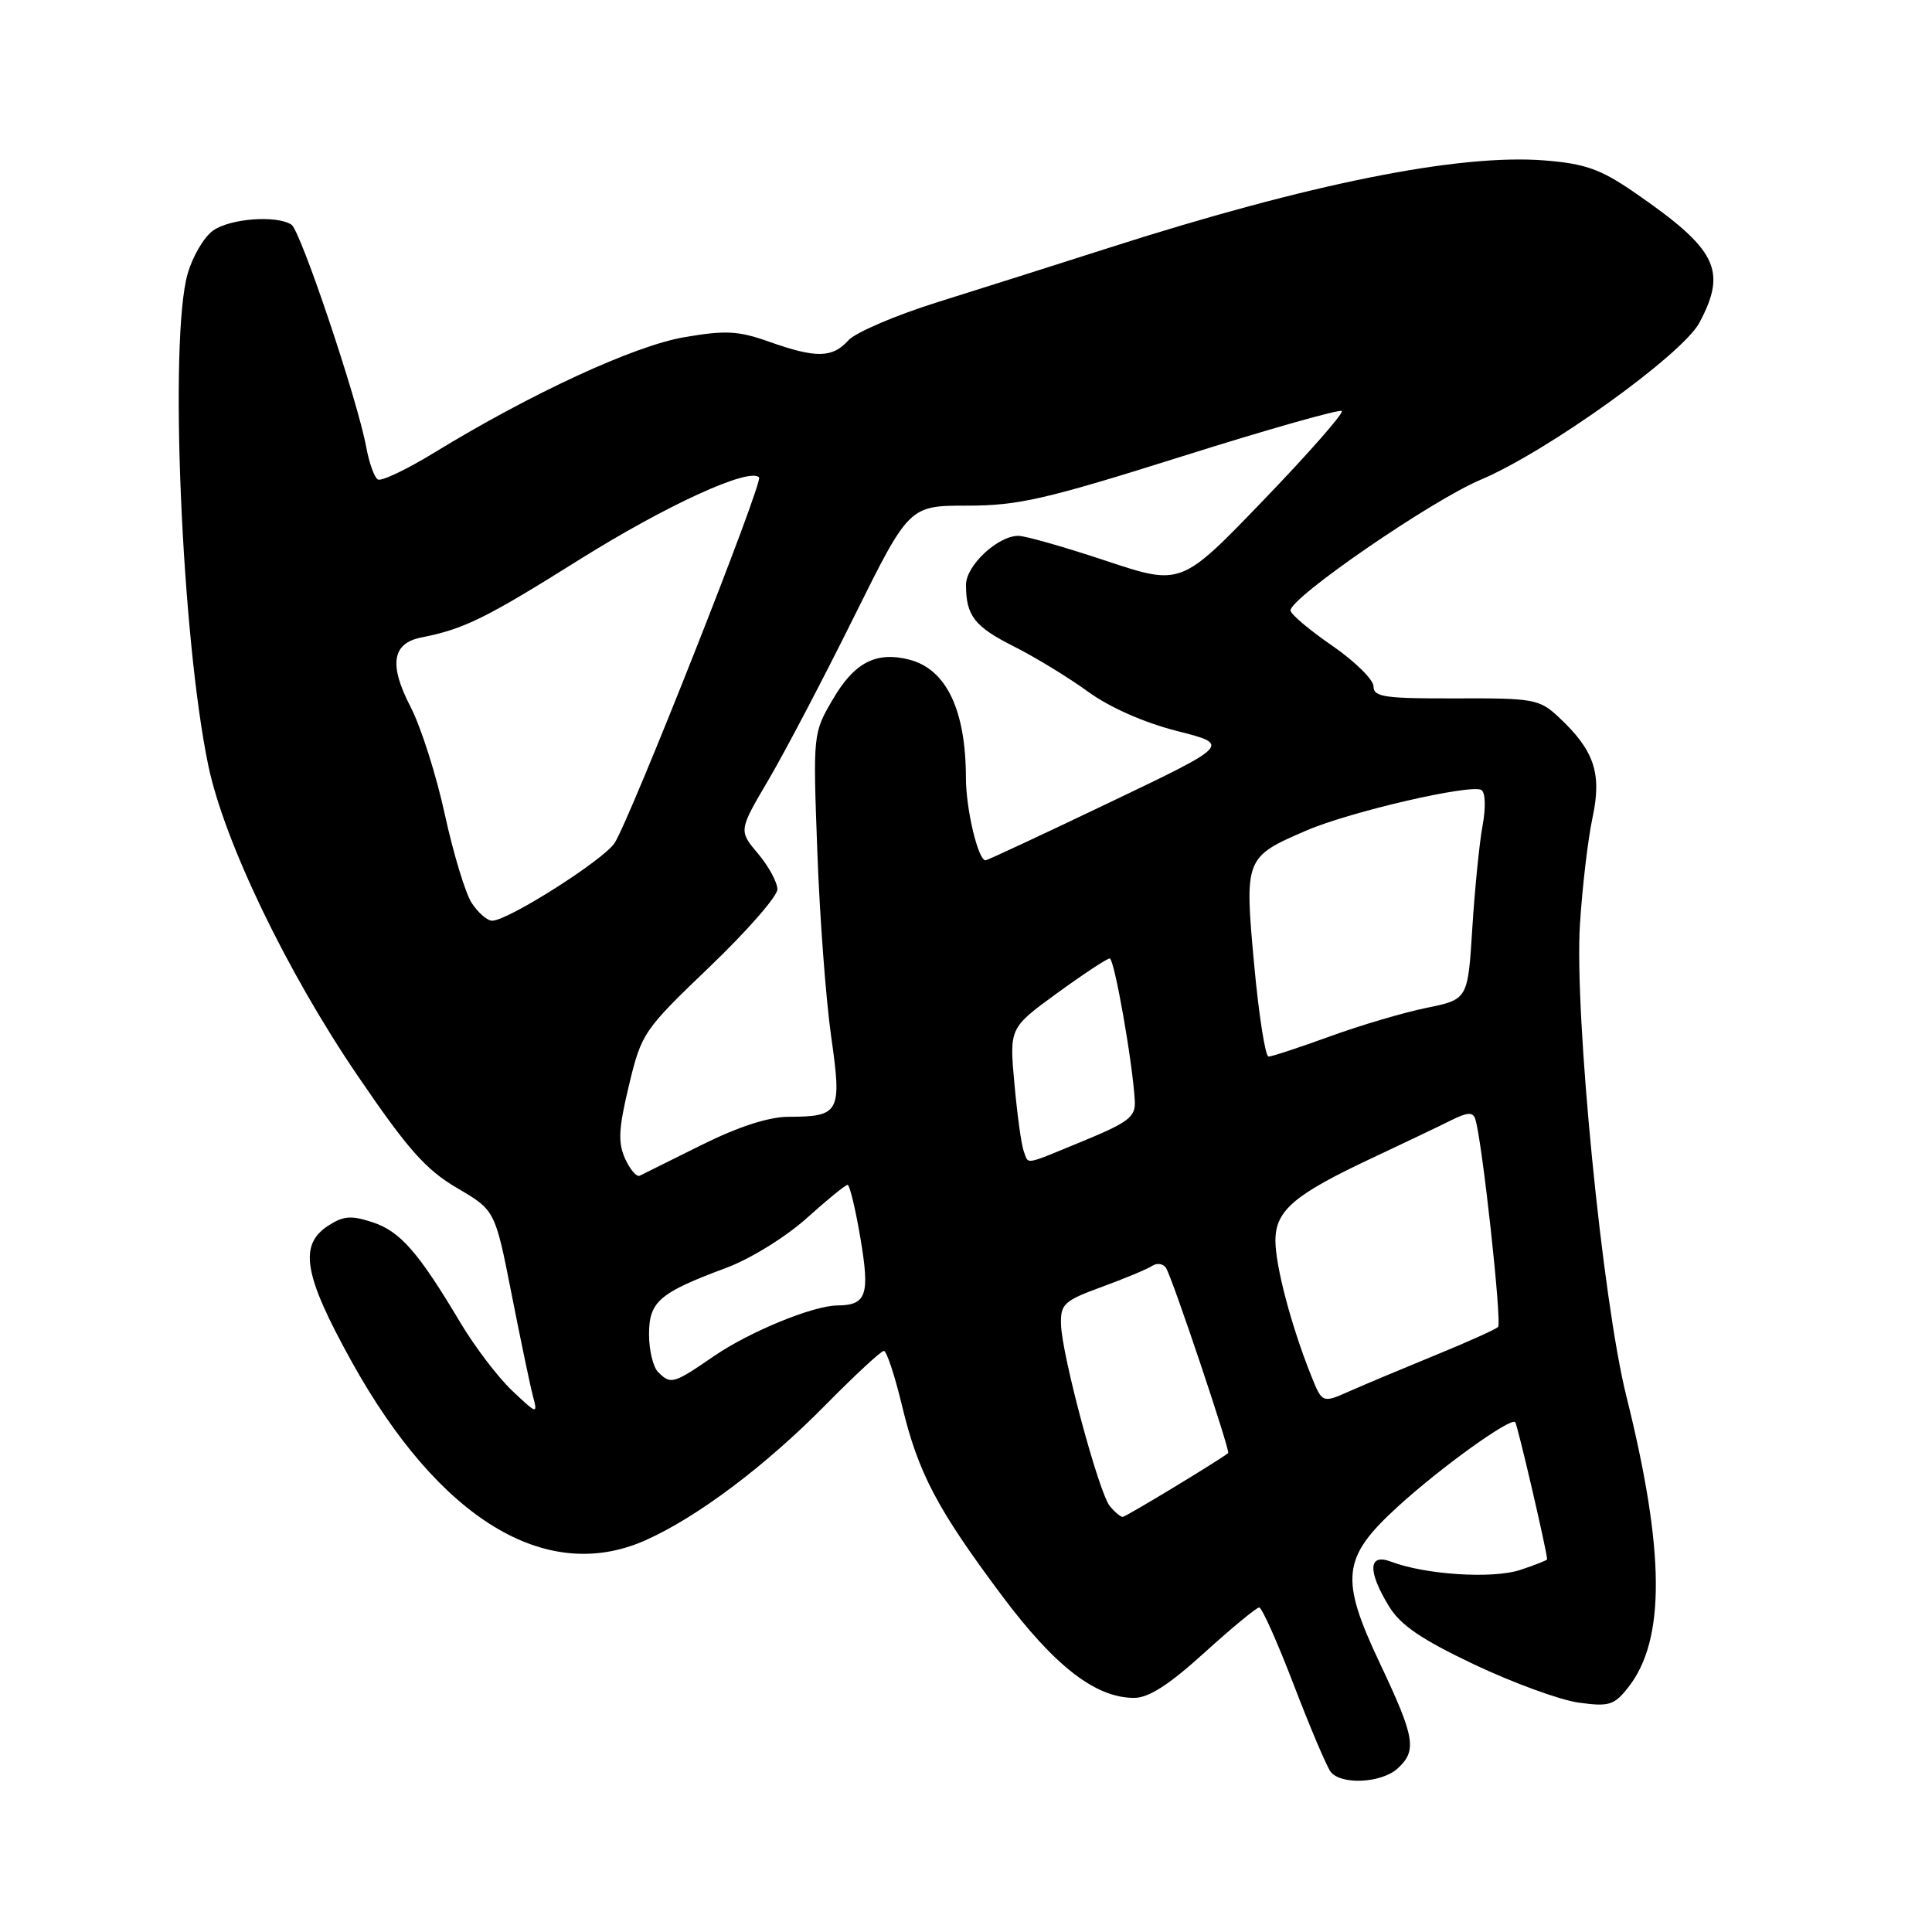 <?xml version="1.0" encoding="UTF-8" standalone="no"?>
<!DOCTYPE svg PUBLIC "-//W3C//DTD SVG 1.1//EN" "http://www.w3.org/Graphics/SVG/1.1/DTD/svg11.dtd" >
<svg xmlns="http://www.w3.org/2000/svg" xmlns:xlink="http://www.w3.org/1999/xlink" version="1.1" viewBox="0 0 256 256">
 <g >
 <path fill="currentColor"
d=" M 185.17 234.35 C 187.79 231.98 187.50 230.26 182.89 220.50 C 177.50 209.11 177.80 206.42 185.20 199.65 C 190.84 194.49 200.13 187.80 200.77 188.44 C 201.07 188.74 205.00 205.64 205.00 206.62 C 205.00 206.74 203.39 207.38 201.42 208.03 C 197.76 209.23 188.87 208.66 184.32 206.93 C 181.30 205.78 181.19 208.16 184.04 212.83 C 185.57 215.35 188.34 217.23 195.40 220.58 C 200.54 223.01 206.75 225.28 209.21 225.61 C 213.22 226.16 213.89 225.95 215.76 223.57 C 220.71 217.29 220.62 205.53 215.50 185.00 C 212.33 172.32 208.60 134.41 209.35 122.50 C 209.66 117.55 210.41 111.17 211.02 108.33 C 212.28 102.46 211.25 99.42 206.51 95.00 C 203.98 92.64 203.20 92.50 192.91 92.54 C 183.50 92.57 182.00 92.36 182.00 90.96 C 182.00 90.06 179.53 87.63 176.50 85.54 C 173.47 83.46 171.00 81.36 171.00 80.89 C 171.00 79.16 189.66 66.33 196.19 63.57 C 205.01 59.85 222.92 46.99 225.18 42.76 C 228.89 35.79 227.52 33.04 216.53 25.47 C 212.09 22.42 210.05 21.69 204.68 21.26 C 193.34 20.35 173.45 24.34 146.93 32.84 C 140.09 35.03 129.92 38.26 124.32 40.01 C 118.71 41.76 113.36 44.05 112.41 45.10 C 110.29 47.45 108.13 47.48 101.94 45.29 C 97.85 43.83 96.15 43.74 90.68 44.68 C 84.04 45.81 70.35 52.14 57.52 59.99 C 53.87 62.22 50.51 63.82 50.06 63.53 C 49.60 63.25 48.91 61.33 48.53 59.26 C 47.39 53.04 39.83 30.55 38.62 29.77 C 36.66 28.49 30.53 28.94 28.25 30.54 C 27.04 31.38 25.52 33.97 24.86 36.29 C 22.39 44.94 24.05 84.40 27.60 101.43 C 29.70 111.50 38.00 128.75 47.35 142.48 C 54.01 152.27 56.42 154.99 60.55 157.41 C 65.60 160.37 65.60 160.37 67.78 171.43 C 68.98 177.52 70.25 183.62 70.62 185.00 C 71.26 187.43 71.18 187.41 67.86 184.27 C 65.98 182.49 62.90 178.44 61.01 175.27 C 55.44 165.92 53.04 163.17 49.38 161.96 C 46.53 161.02 45.49 161.10 43.46 162.43 C 39.56 164.99 40.25 168.98 46.59 180.41 C 58.17 201.29 72.33 209.93 85.47 204.12 C 92.34 201.08 101.46 194.23 109.47 186.08 C 113.31 182.19 116.75 179.00 117.12 179.00 C 117.48 179.00 118.56 182.26 119.52 186.25 C 121.65 195.15 124.16 199.93 132.79 211.47 C 139.76 220.78 145.14 224.95 150.23 224.98 C 152.18 225.00 154.86 223.28 159.58 219.00 C 163.22 215.70 166.49 213.00 166.85 213.00 C 167.21 213.00 169.27 217.61 171.43 223.25 C 173.59 228.89 175.79 234.06 176.30 234.75 C 177.65 236.54 183.02 236.29 185.17 234.35 Z  M 147.06 199.57 C 145.61 197.82 140.72 179.64 140.59 175.52 C 140.51 172.79 140.97 172.36 146.00 170.52 C 149.03 169.41 152.03 168.16 152.68 167.73 C 153.33 167.31 154.15 167.44 154.51 168.02 C 155.37 169.40 163.05 192.30 162.74 192.54 C 161.38 193.60 149.16 201.00 148.76 201.00 C 148.48 201.00 147.71 200.36 147.06 199.57 Z  M 173.71 182.22 C 171.10 175.69 169.00 167.74 169.00 164.39 C 169.00 160.39 171.47 158.29 181.93 153.39 C 186.09 151.43 190.76 149.21 192.29 148.44 C 194.44 147.37 195.17 147.33 195.48 148.27 C 196.38 151.01 199.04 175.29 198.50 175.83 C 198.18 176.15 194.45 177.83 190.21 179.56 C 185.97 181.30 180.86 183.44 178.85 184.33 C 175.20 185.95 175.20 185.95 173.71 182.22 Z  M 87.20 181.80 C 86.54 181.14 86.00 178.90 86.00 176.82 C 86.00 172.46 87.34 171.31 96.20 168.01 C 99.40 166.82 104.07 163.94 106.85 161.45 C 109.57 159.00 112.02 157.00 112.31 157.00 C 112.59 157.00 113.36 160.21 114.02 164.12 C 115.28 171.62 114.82 172.95 110.93 172.98 C 107.70 173.02 99.34 176.45 94.64 179.67 C 89.20 183.40 88.89 183.49 87.20 181.80 Z  M 82.83 153.53 C 81.87 151.41 81.96 149.54 83.34 143.81 C 85.00 136.89 85.27 136.50 94.03 128.11 C 98.98 123.37 103.02 118.75 103.01 117.83 C 103.00 116.91 101.85 114.78 100.44 113.11 C 97.87 110.06 97.87 110.06 101.86 103.28 C 104.05 99.55 109.13 89.86 113.15 81.75 C 120.47 67.00 120.47 67.00 128.19 67.00 C 134.91 67.00 138.58 66.16 156.60 60.48 C 167.98 56.89 177.52 54.19 177.80 54.46 C 178.07 54.74 173.40 60.06 167.40 66.29 C 156.50 77.62 156.50 77.62 146.55 74.31 C 141.08 72.49 135.86 71.00 134.94 71.00 C 132.21 71.00 128.00 74.94 128.00 77.49 C 128.00 81.59 129.12 83.03 134.37 85.67 C 137.19 87.09 141.60 89.78 144.17 91.65 C 147.04 93.74 151.57 95.74 155.95 96.86 C 163.07 98.66 163.07 98.66 147.03 106.33 C 138.21 110.55 130.81 114.00 130.59 114.00 C 129.61 114.00 128.00 107.27 127.99 103.10 C 127.98 94.05 125.38 88.63 120.43 87.39 C 116.09 86.30 113.21 87.79 110.40 92.59 C 107.72 97.15 107.72 97.17 108.30 112.83 C 108.61 121.45 109.44 132.47 110.13 137.32 C 111.57 147.43 111.29 147.96 104.47 147.98 C 101.86 147.99 97.82 149.30 92.97 151.71 C 88.86 153.76 85.17 155.59 84.76 155.79 C 84.36 155.99 83.49 154.98 82.83 153.53 Z  M 135.65 152.54 C 135.34 151.73 134.79 147.73 134.42 143.64 C 133.74 136.21 133.74 136.21 140.07 131.60 C 143.55 129.07 146.69 127.00 147.04 127.00 C 147.66 127.00 150.10 140.88 150.37 145.91 C 150.48 147.98 149.54 148.71 143.60 151.16 C 135.48 154.50 136.35 154.35 135.65 152.54 Z  M 166.18 127.79 C 164.89 113.70 164.94 113.56 173.15 110.03 C 178.93 107.54 194.94 103.85 196.30 104.68 C 196.82 105.01 196.89 107.03 196.45 109.38 C 196.03 111.64 195.42 117.76 195.09 122.96 C 194.50 132.43 194.50 132.43 189.00 133.55 C 185.97 134.17 180.21 135.87 176.19 137.34 C 172.17 138.80 168.53 140.00 168.09 140.00 C 167.66 140.00 166.80 134.51 166.18 127.79 Z  M 62.51 119.66 C 61.67 118.38 60.07 113.09 58.94 107.91 C 57.82 102.74 55.78 96.33 54.41 93.68 C 51.51 88.09 51.94 85.24 55.82 84.47 C 61.49 83.35 64.36 81.94 76.73 74.18 C 88.26 66.96 99.25 61.92 100.58 63.25 C 101.17 63.84 83.55 108.41 81.44 111.70 C 79.98 113.95 67.31 122.00 65.21 122.00 C 64.57 122.00 63.36 120.95 62.51 119.66 Z "/>
</g>
</svg>